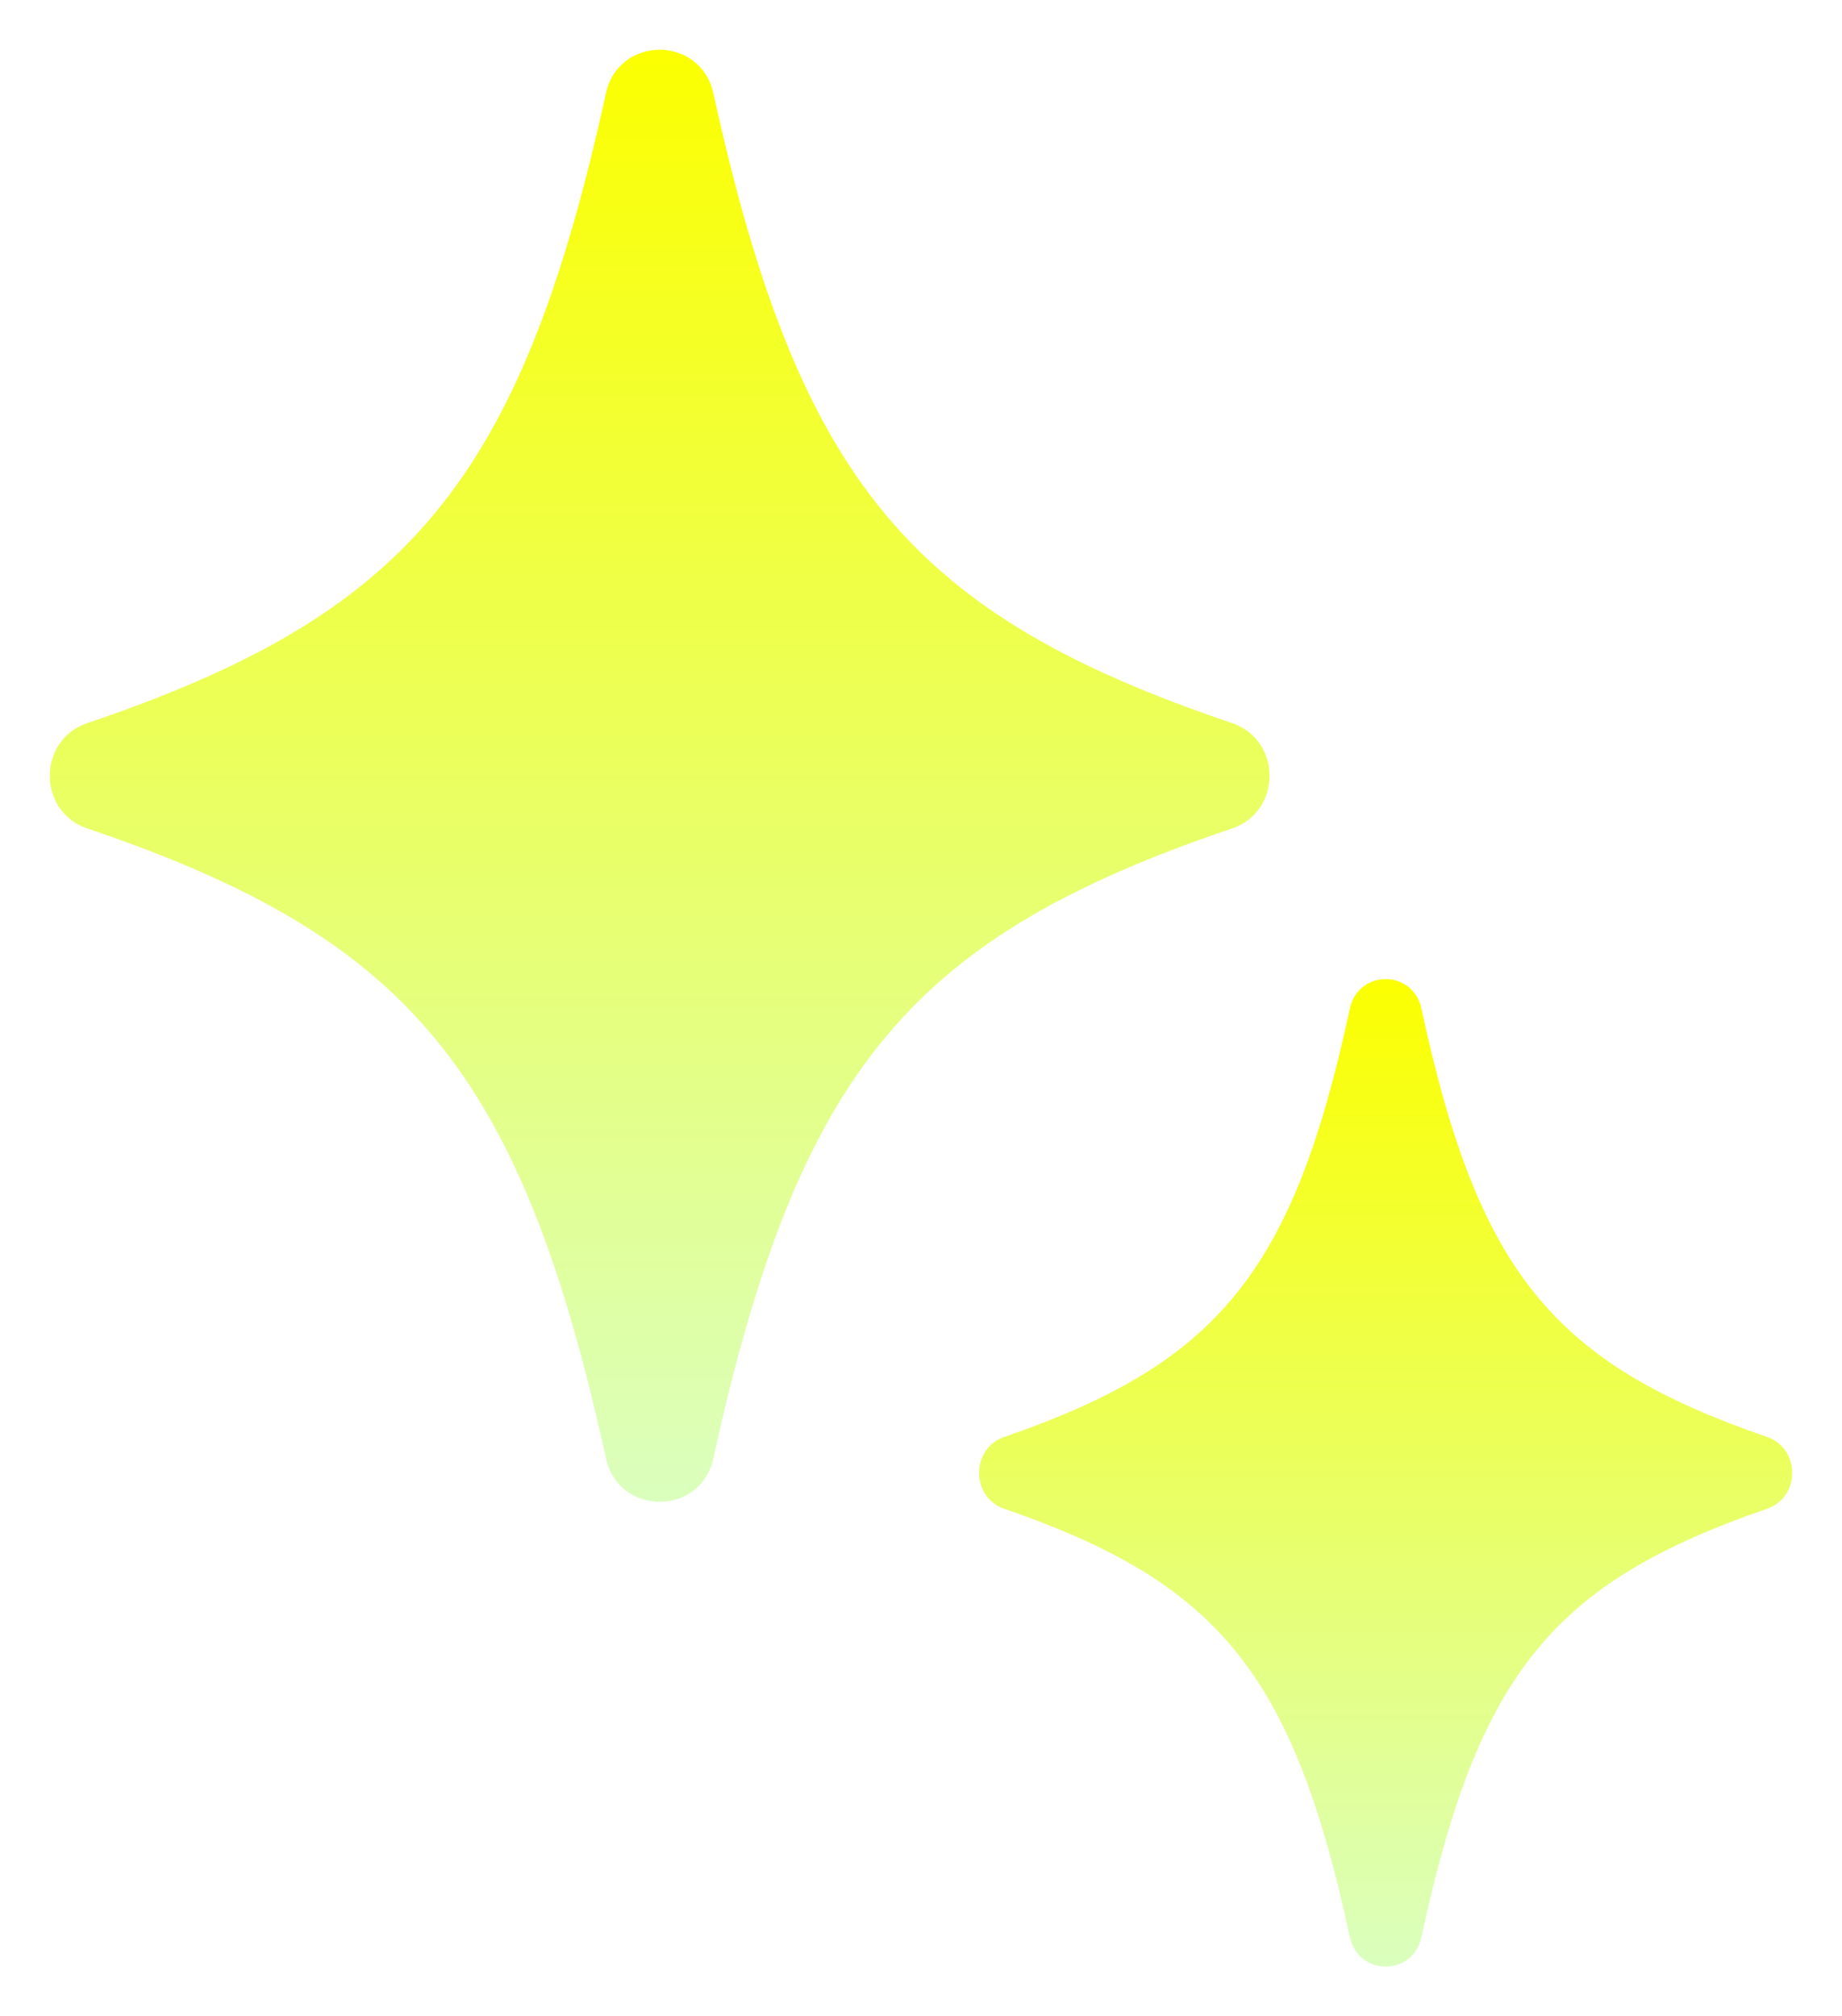 <svg width="74" height="81" viewBox="0 0 74 81" fill="none" xmlns="http://www.w3.org/2000/svg">
<g filter="url(#filter0_d_601_3033)">
<path d="M49.492 31.282C36.642 35.631 32.092 40.942 28.658 56.587C28.149 58.91 24.857 58.91 24.344 56.587C20.91 40.942 16.364 35.631 3.511 31.282C1.496 30.6 1.496 27.729 3.511 27.047C16.36 22.698 20.91 17.387 24.344 1.742C24.853 -0.581 28.145 -0.581 28.658 1.742C32.092 17.387 36.638 22.698 49.492 27.047C51.506 27.729 51.506 30.6 49.492 31.282Z" fill="url(#paint0_linear_601_3033)"/>
</g>
<g filter="url(#filter1_d_601_3033)">
<path d="M70.993 58.607C62.427 61.564 59.394 65.176 57.105 75.815C56.766 77.395 54.571 77.395 54.228 75.815C51.939 65.176 48.909 61.564 40.34 58.607C38.998 58.143 38.998 56.19 40.34 55.727C48.906 52.769 51.939 49.157 54.228 38.518C54.568 36.938 56.763 36.938 57.105 38.518C59.394 49.157 62.424 52.769 70.993 55.727C72.336 56.19 72.336 58.143 70.993 58.607Z" fill="url(#paint1_linear_601_3033)"/>
</g>
<defs>
<filter id="filter0_d_601_3033" x="0" y="0" width="53.002" height="62.329" filterUnits="userSpaceOnUse" color-interpolation-filters="sRGB">
<feFlood flood-opacity="0" result="BackgroundImageFix"/>
<feColorMatrix in="SourceAlpha" type="matrix" values="0 0 0 0 0 0 0 0 0 0 0 0 0 0 0 0 0 0 127 0" result="hardAlpha"/>
<feOffset dy="2"/>
<feGaussianBlur stdDeviation="1"/>
<feComposite in2="hardAlpha" operator="out"/>
<feColorMatrix type="matrix" values="0 0 0 0 0 0 0 0 0 0 0 0 0 0 0 0 0 0 0.2 0"/>
<feBlend mode="normal" in2="BackgroundImageFix" result="effect1_dropShadow_601_3033"/>
<feBlend mode="normal" in="SourceGraphic" in2="effect1_dropShadow_601_3033" result="shape"/>
</filter>
<filter id="filter1_d_601_3033" x="37.333" y="37.334" width="36.667" height="43.666" filterUnits="userSpaceOnUse" color-interpolation-filters="sRGB">
<feFlood flood-opacity="0" result="BackgroundImageFix"/>
<feColorMatrix in="SourceAlpha" type="matrix" values="0 0 0 0 0 0 0 0 0 0 0 0 0 0 0 0 0 0 127 0" result="hardAlpha"/>
<feOffset dy="2"/>
<feGaussianBlur stdDeviation="1"/>
<feComposite in2="hardAlpha" operator="out"/>
<feColorMatrix type="matrix" values="0 0 0 0 0 0 0 0 0 0 0 0 0 0 0 0 0 0 0.2 0"/>
<feBlend mode="normal" in2="BackgroundImageFix" result="effect1_dropShadow_601_3033"/>
<feBlend mode="normal" in="SourceGraphic" in2="effect1_dropShadow_601_3033" result="shape"/>
</filter>
<linearGradient id="paint0_linear_601_3033" x1="26.501" y1="0" x2="26.501" y2="58.329" gradientUnits="userSpaceOnUse">
<stop stop-color="#FBFF00"/>
<stop offset="1" stop-color="#DAFFBE"/>
</linearGradient>
<linearGradient id="paint1_linear_601_3033" x1="55.667" y1="37.334" x2="55.667" y2="77" gradientUnits="userSpaceOnUse">
<stop stop-color="#FBFF00"/>
<stop offset="1" stop-color="#DAFFBE"/>
</linearGradient>
</defs>
</svg>
